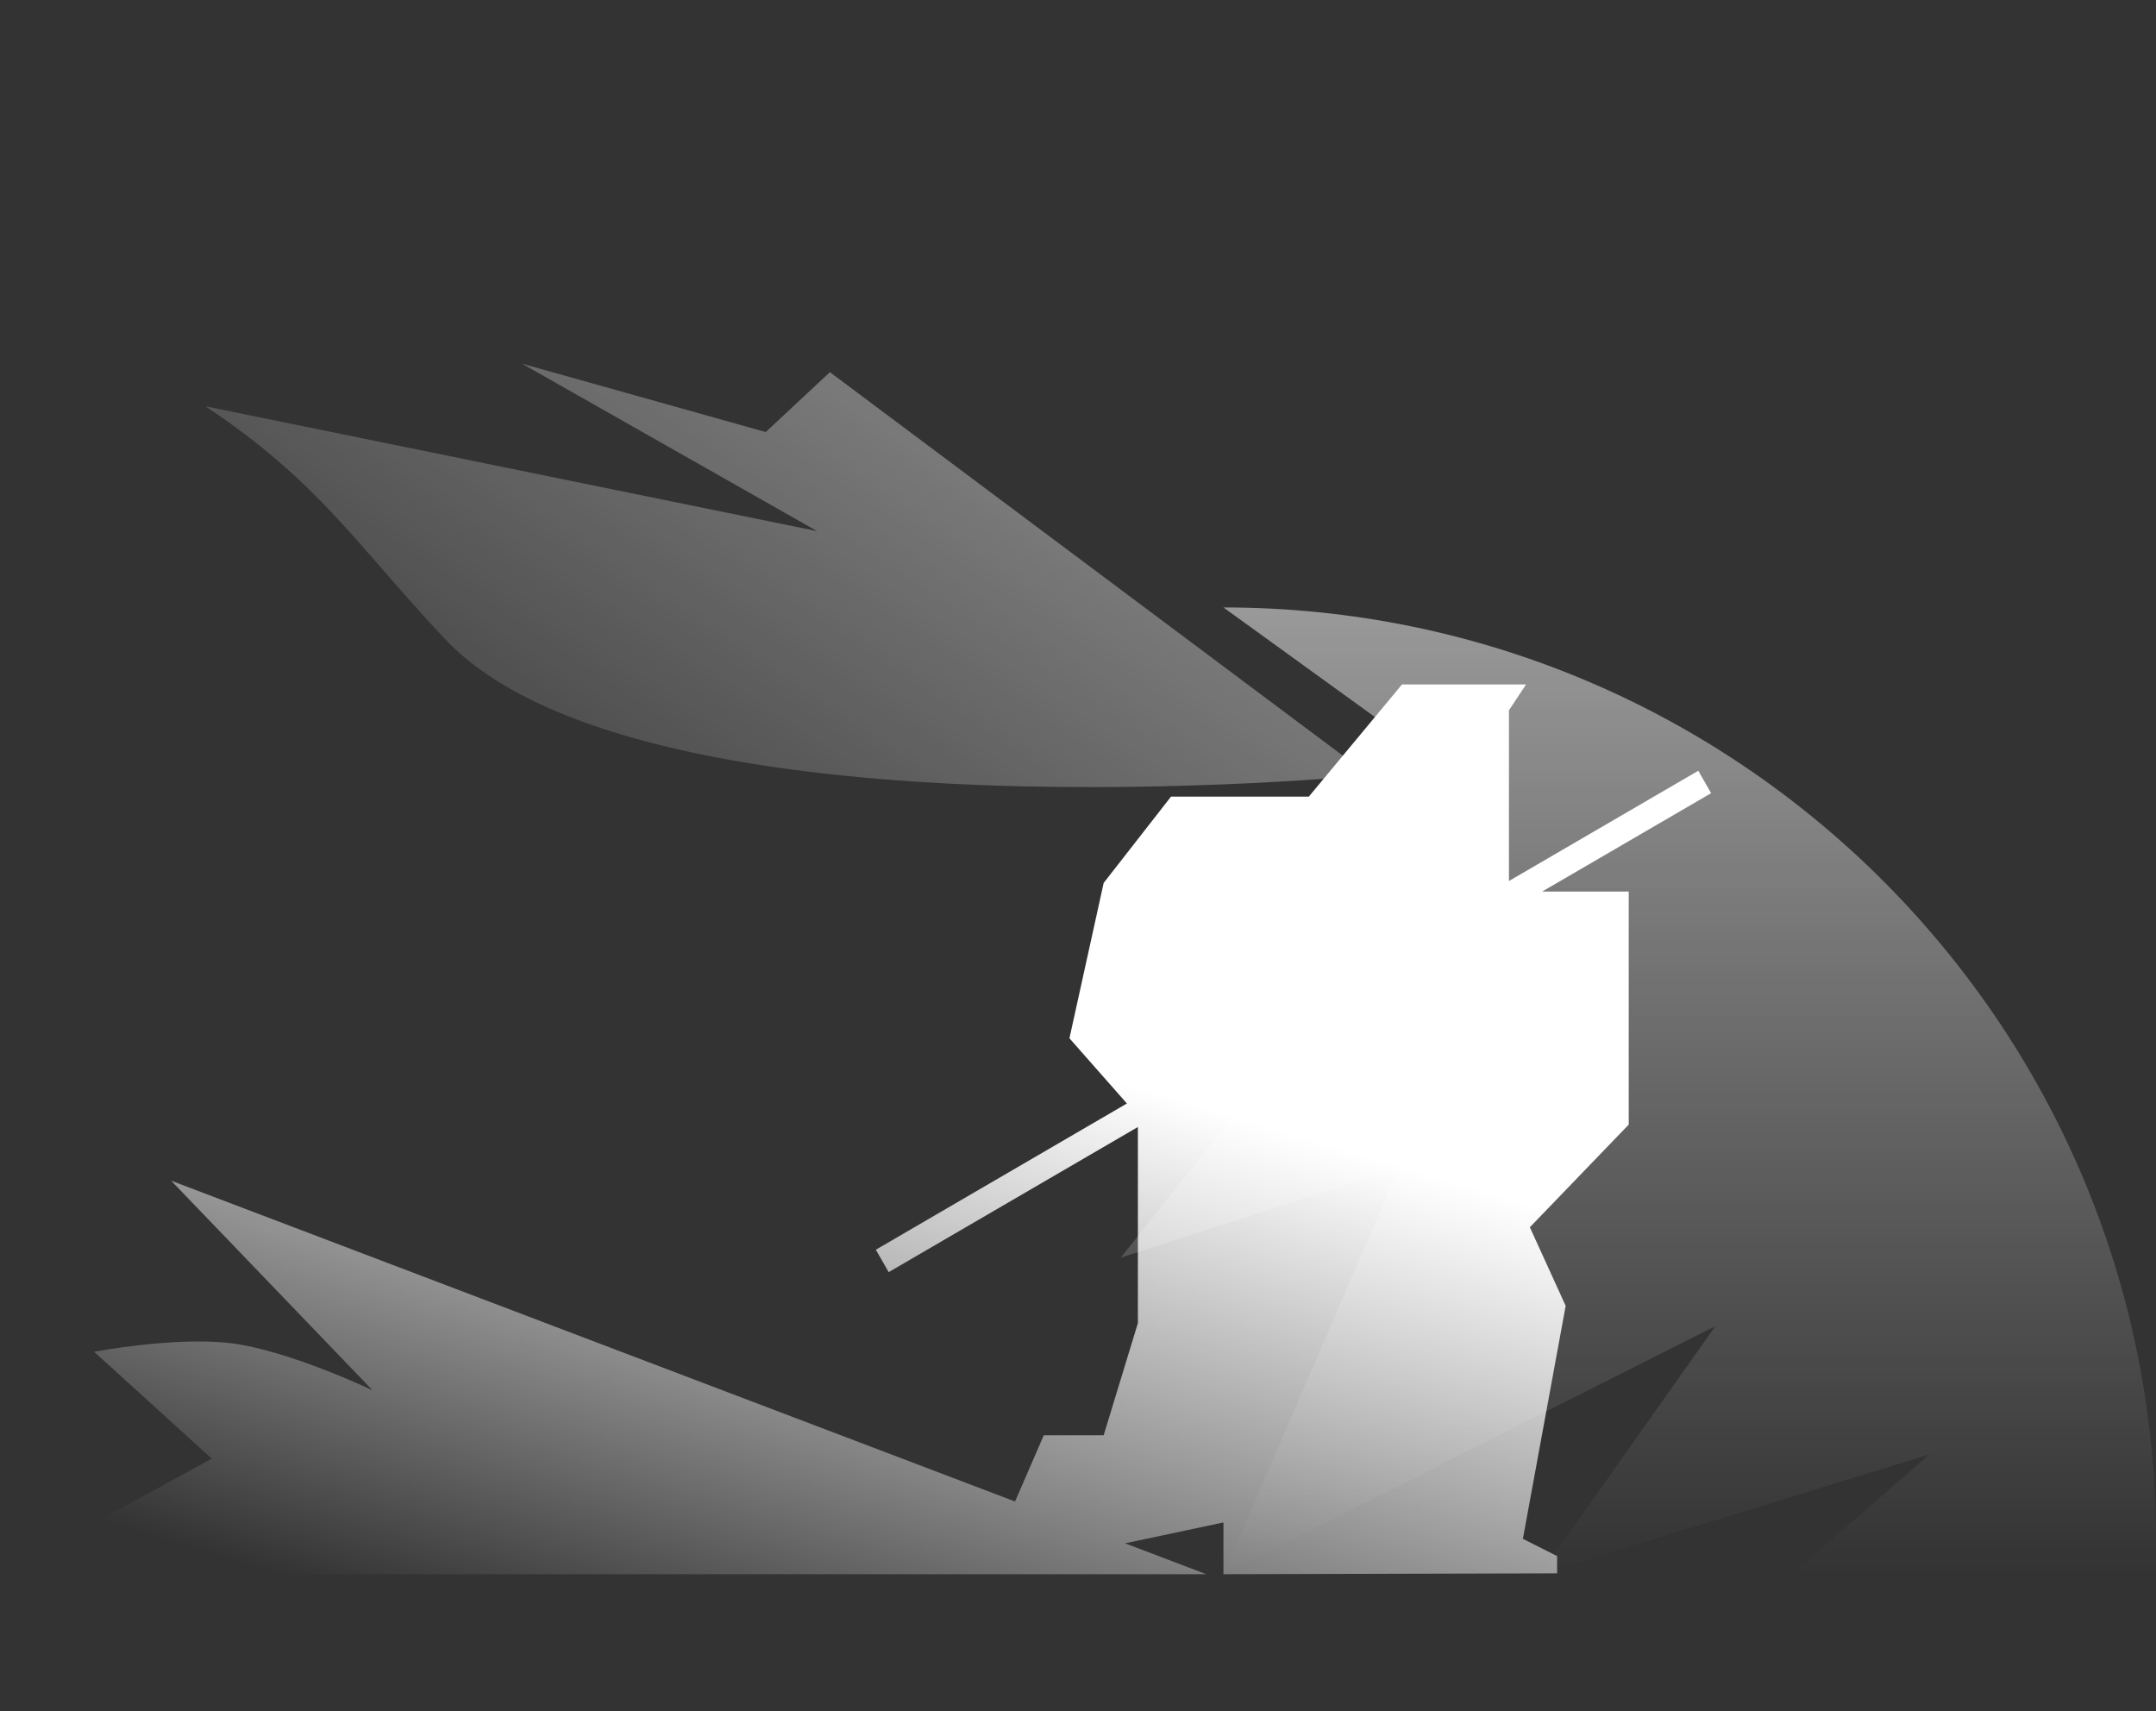 <svg width="252" height="200" viewBox="0 0 252 200" fill="none" xmlns="http://www.w3.org/2000/svg">
<rect x="0" y="0" width="252" height="200" fill="#333333" stroke="none"/>
<path opacity="0.5" d="M143 71C203.199 71 252 119.801 252 180V184H209.5L225.5 170L180 184L200.5 155L143 184L163.5 136.5L131 147L163.5 106L166.5 88L143 71Z" fill="url(#paint0_linear_3947_47923)"/>
<path opacity="0.5" d="M97 43.5L89.5 50.5L61 42.5L95.5 62.078L24 47.486C37.308 56.312 41.636 63.658 52 74.68C74.865 98.995 160 90.599 160 90.599L97 43.5Z" fill="url(#paint1_linear_3947_47923)"/>
<path fill-rule="evenodd" clip-rule="evenodd" d="M163.871 80H178.371L176.371 83.026V102.975L198.5 90.087L200 92.708L180.251 104.209H190.371V131.445L178.813 143.446L183 152.628L178 179.863L182 181.88V183.898L143 184V177.948L131.505 180.39L141 184H0L24.759 170.5L11 158C11 158 20.533 156.196 27 157C33.783 157.843 43.542 162.5 43.542 162.5L20 138L118.642 175.5L122 167.758H129L133 154.645V131.728L103.871 148.692L102.371 146.071L131.717 128.98L125 121.357L129 103.201L136.871 93.113H152.979L163.871 80Z" fill="url(#paint2_linear_3947_47923)"/>
<defs>
<linearGradient id="paint0_linear_3947_47923" x1="191.5" y1="71" x2="191.5" y2="184" gradientUnits="userSpaceOnUse">
<stop stop-color="white"/>
<stop offset="1" stop-color="white" stop-opacity="0"/>
</linearGradient>
<linearGradient id="paint1_linear_3947_47923" x1="174.5" y1="49.475" x2="105.451" y2="153.578" gradientUnits="userSpaceOnUse">
<stop stop-color="white"/>
<stop offset="1" stop-color="white" stop-opacity="0"/>
</linearGradient>
<linearGradient id="paint2_linear_3947_47923" x1="153.643" y1="80" x2="115.226" y2="208.638" gradientUnits="userSpaceOnUse">
<stop offset="0.38" stop-color="white"/>
<stop offset="1" stop-color="white" stop-opacity="0"/>
</linearGradient>
</defs>
</svg>
